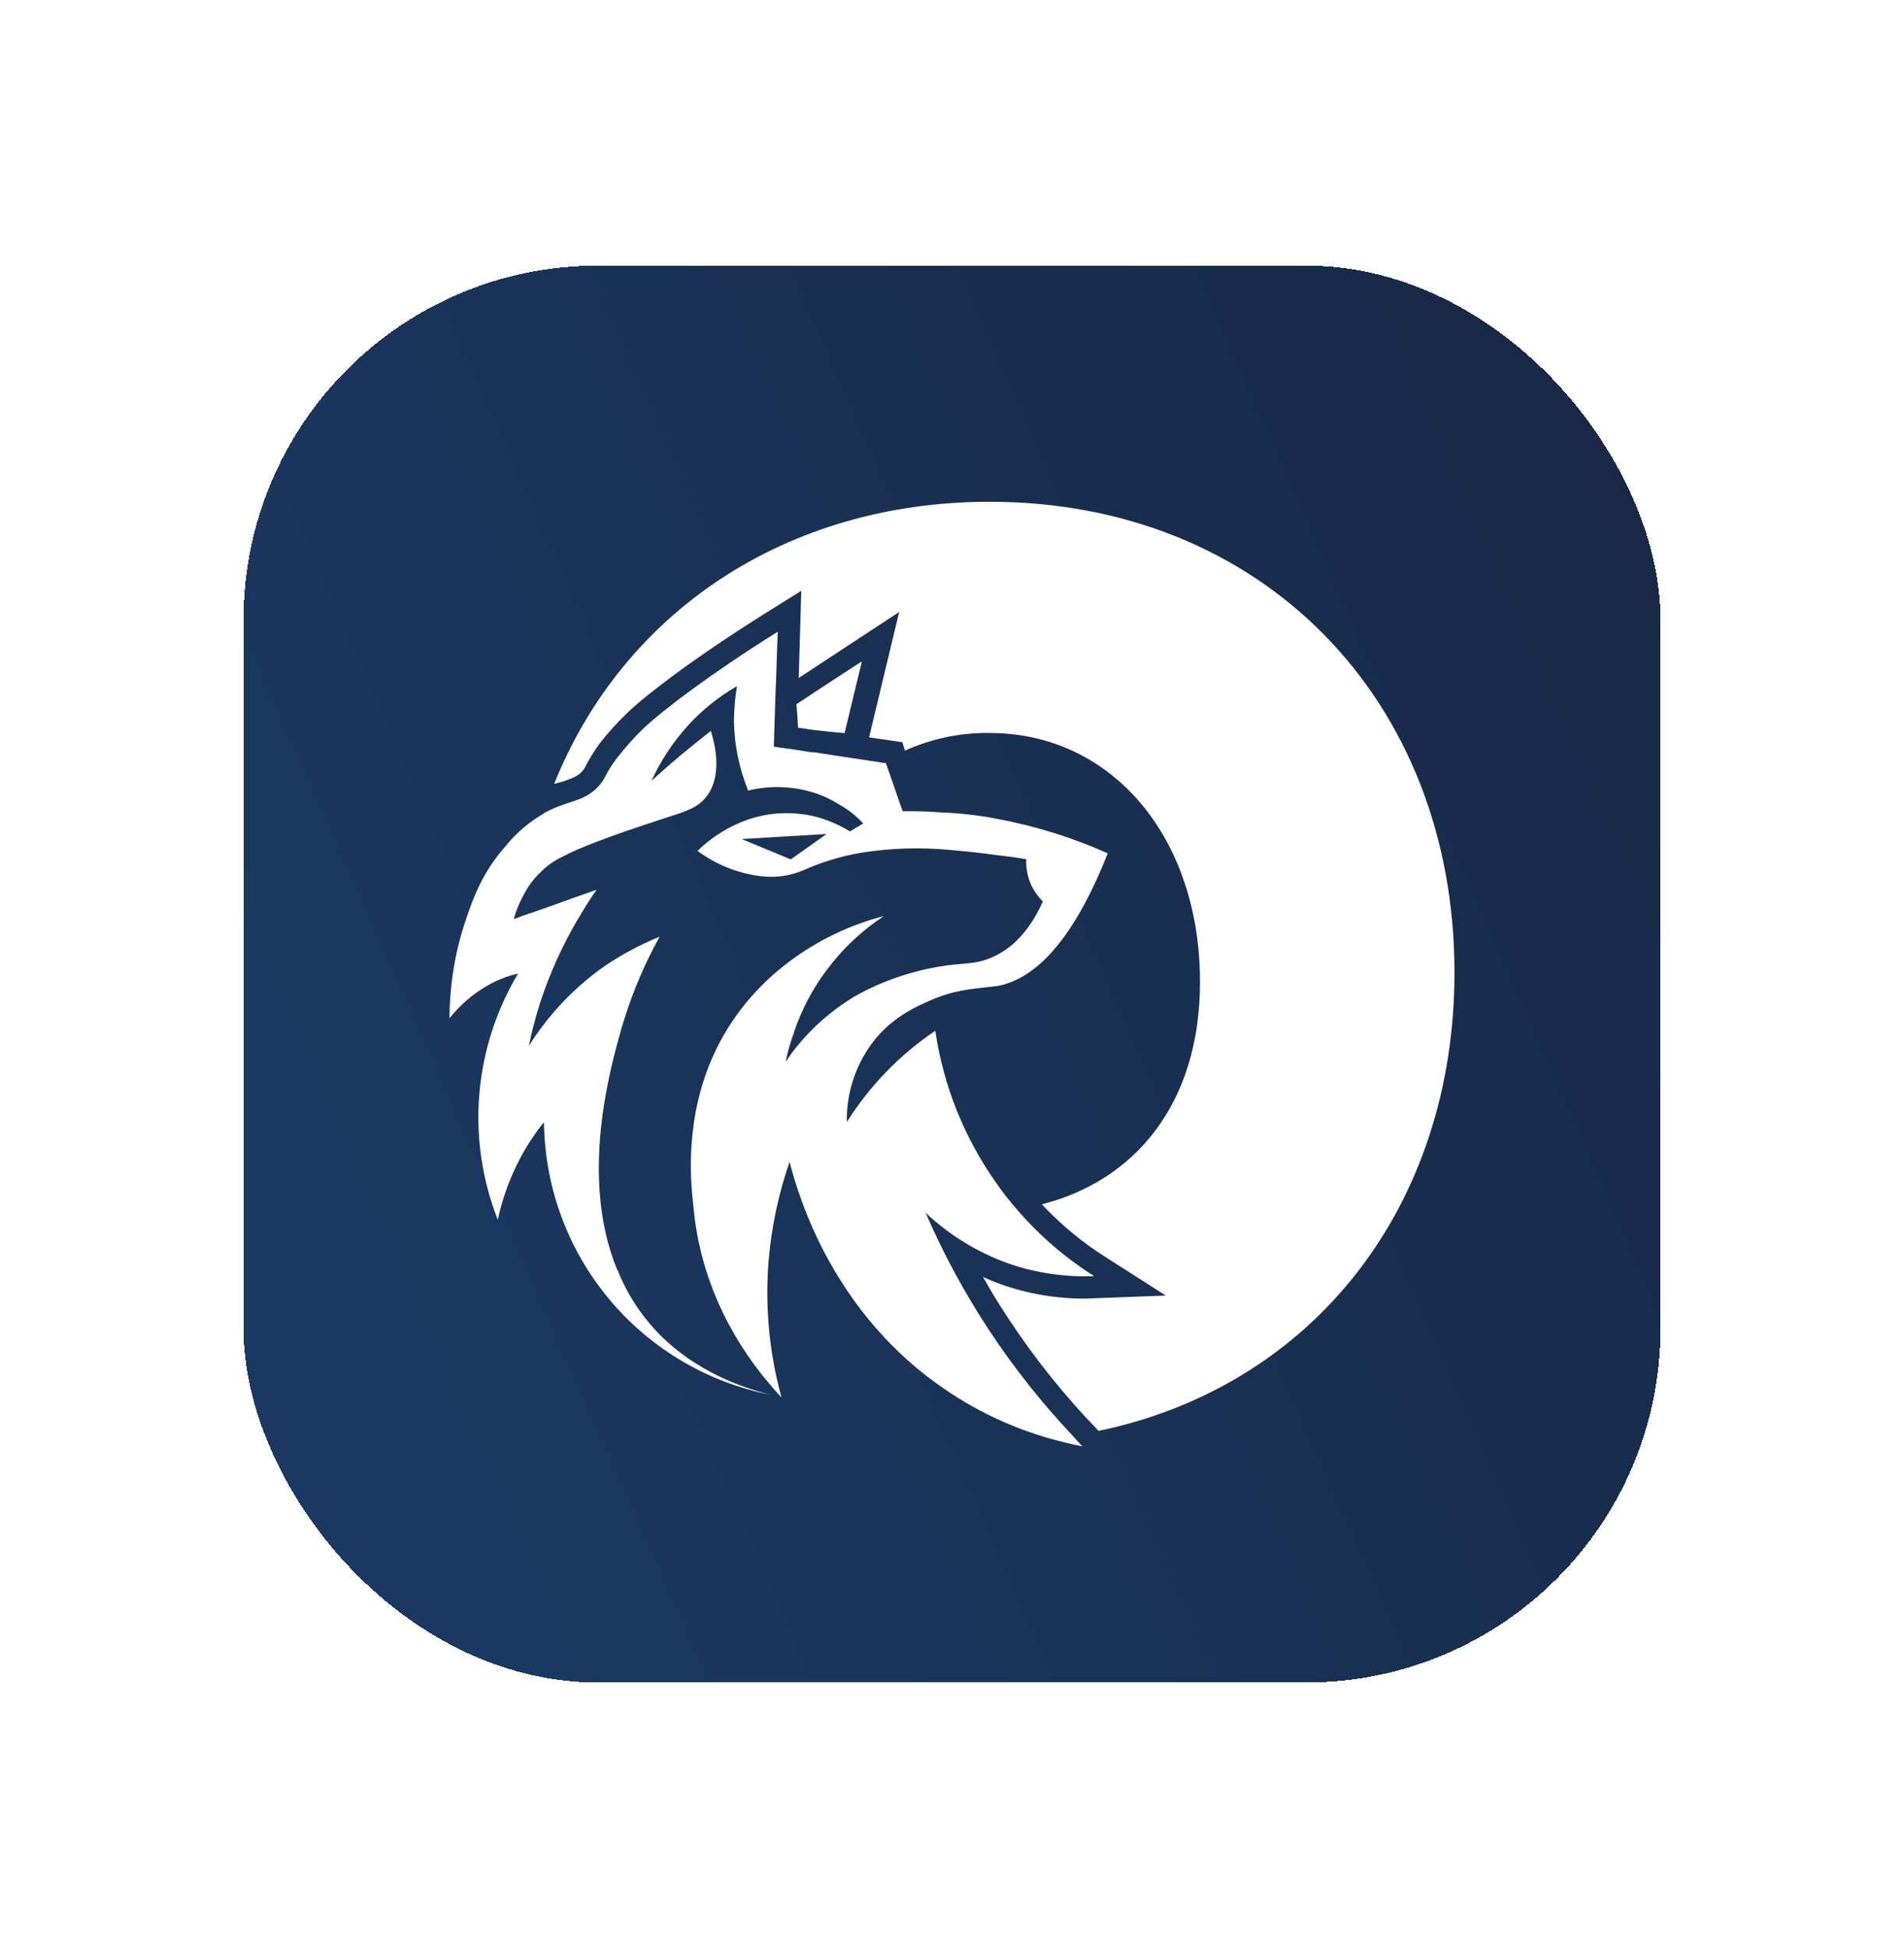 <svg width="43" height="44" viewBox="0 0 43 44" fill="none" xmlns="http://www.w3.org/2000/svg">
<g filter="url(#filter0_d_887_168)">
<rect x="5.5" y="6" width="32" height="32" rx="8" fill="url(#paint0_linear_887_168)" shape-rendering="crispEdges"/>
<path d="M22.35 11.333C17.736 11.333 14.065 13.844 12.515 17.704C12.595 17.684 12.665 17.666 12.726 17.647C12.955 17.563 13.044 17.535 13.156 17.414C13.192 17.368 13.222 17.317 13.245 17.264C13.33 17.109 13.424 16.959 13.526 16.814C13.726 16.554 13.947 16.31 14.185 16.084C14.596 15.692 15.654 14.874 17.296 13.844L18.096 13.344L18.038 15.313L20.307 13.822L19.627 16.654L20.377 16.763L20.437 16.954C21.037 16.683 21.69 16.546 22.349 16.555C25.099 16.555 27.101 18.897 27.101 22.178C27.101 24.957 25.602 26.675 23.529 27.201C23.959 27.661 24.446 28.064 24.979 28.4L26.329 29.262L24.731 29.322L24.511 29.331C23.856 29.333 23.206 29.222 22.589 29.002C22.459 28.952 22.327 28.902 22.2 28.84C22.379 29.162 22.569 29.472 22.768 29.771C23.366 30.683 24.05 31.536 24.811 32.318C29.652 31.309 32.848 27.254 32.848 21.962C32.848 15.804 28.501 11.333 22.35 11.333Z" fill="white"/>
<path d="M22.962 27.312C22.805 27.133 22.658 26.946 22.522 26.751C21.786 25.722 21.306 24.532 21.123 23.281C20.321 23.821 19.64 24.524 19.125 25.343C19.113 24.71 19.309 24.091 19.682 23.579C20.113 22.99 20.682 22.739 21.005 22.598C21.544 22.36 21.946 22.34 22.276 22.298C22.365 22.289 22.445 22.28 22.525 22.27C23.225 22.139 24.134 21.509 25.017 19.273C24.229 18.92 23.402 18.662 22.554 18.501C22.126 18.416 21.692 18.365 21.255 18.35C20.935 18.322 20.646 18.322 20.385 18.322C20.253 17.953 20.136 17.593 20.005 17.232H19.964C19.436 17.152 18.907 17.07 18.374 16.99H18.354C18.324 16.991 18.295 16.988 18.265 16.981C18.037 16.942 17.817 16.91 17.584 16.881C17.545 16.871 17.514 16.871 17.476 16.861C17.485 16.462 17.504 16.062 17.514 15.67V15.661C17.536 15.188 17.545 14.73 17.565 14.267C16.045 15.22 14.967 16.04 14.534 16.451C14.319 16.659 14.118 16.883 13.935 17.119C13.654 17.489 13.693 17.56 13.524 17.752C13.172 18.13 12.85 18.059 12.294 18.36C12.294 18.36 12.285 18.36 12.285 18.372C11.944 18.567 11.645 18.824 11.401 19.132C10.892 19.711 10.681 20.291 10.512 20.8C10.275 21.509 10.154 22.252 10.152 22.999C10.384 22.705 10.669 22.458 10.993 22.269C11.213 22.14 11.451 22.045 11.7 21.989C11.204 22.82 10.905 23.753 10.825 24.717C10.745 25.681 10.888 26.65 11.242 27.55C11.334 27.121 11.479 26.704 11.672 26.309C11.827 25.991 12.015 25.689 12.233 25.41C12.253 25.388 12.271 25.369 12.285 25.35C12.285 25.41 12.285 25.49 12.294 25.589V25.599C12.364 27.011 12.905 28.358 13.829 29.428C14.754 30.497 16.009 31.227 17.396 31.501C15.783 31.093 14.973 30.261 14.655 29.873C14.355 29.516 14.115 29.113 13.944 28.68C13.941 28.68 13.939 28.679 13.937 28.677C13.935 28.675 13.935 28.673 13.935 28.671C13.074 26.572 13.795 24.088 14.034 23.228C14.065 23.128 14.096 23.028 14.125 22.938C14.324 22.32 14.583 21.724 14.897 21.156C14.469 21.331 14.06 21.548 13.676 21.806C13.635 21.838 13.587 21.868 13.544 21.9C12.908 22.368 12.366 22.952 11.945 23.62C12.063 23.033 12.24 22.46 12.474 21.909C12.671 21.441 12.905 20.989 13.173 20.558C13.273 20.389 13.373 20.238 13.473 20.097C13.332 20.145 13.183 20.197 13.042 20.248C12.623 20.398 12.214 20.548 11.793 20.688C11.731 20.715 11.667 20.738 11.602 20.758C11.663 20.544 11.751 20.338 11.863 20.145C11.957 19.974 12.079 19.819 12.223 19.686C12.359 19.549 12.518 19.437 12.693 19.355C13.062 19.156 13.725 18.897 15.025 18.476C15.515 18.316 15.764 18.246 15.965 17.977C16.294 17.538 16.175 16.897 16.054 16.509C15.904 16.625 15.754 16.746 15.604 16.868C15.283 17.126 14.984 17.388 14.713 17.637C14.925 17.172 15.209 16.744 15.554 16.368C15.871 16.024 16.238 15.731 16.644 15.498C16.599 15.766 16.576 16.037 16.575 16.308C16.587 16.839 16.697 17.363 16.896 17.856C17.368 17.741 17.861 17.752 18.327 17.888C18.546 17.951 18.754 18.045 18.945 18.168C19.151 18.28 19.337 18.426 19.495 18.599C19.396 18.659 19.296 18.716 19.196 18.778C19.034 18.679 18.863 18.596 18.685 18.529C18.429 18.433 18.159 18.379 17.886 18.369C16.703 18.309 15.903 19.069 15.754 19.218C16.17 19.528 16.66 19.725 17.175 19.788C17.511 19.832 17.852 19.784 18.163 19.647C18.575 19.465 19.009 19.334 19.453 19.259C20.118 19.154 20.794 19.133 21.464 19.198C21.838 19.23 22.197 19.268 22.545 19.319C22.815 19.348 23.036 19.38 23.176 19.407C23.169 19.597 23.203 19.785 23.276 19.96C23.342 20.11 23.436 20.245 23.552 20.36C23.226 21.088 22.813 21.421 22.495 21.579C22.374 21.641 22.245 21.688 22.113 21.72C21.775 21.791 21.444 21.752 20.743 21.93C20.235 22.057 19.747 22.252 19.292 22.51C18.793 22.812 18.35 23.198 17.983 23.651C17.903 23.751 17.823 23.861 17.743 23.982C17.788 23.757 17.851 23.535 17.932 23.32V23.311C18.1 22.811 18.346 22.342 18.662 21.921C19.019 21.437 19.459 21.021 19.961 20.691C19.188 20.891 18.462 21.241 17.823 21.72C17.441 22.006 17.097 22.339 16.799 22.711C15.691 24.1 15.56 25.672 15.611 26.681C15.631 27.051 15.672 27.341 15.691 27.532C15.942 29.445 16.93 30.754 17.49 31.387C17.552 31.456 17.602 31.517 17.65 31.564C17.371 30.553 17.273 29.5 17.36 28.454C17.426 27.7 17.584 26.957 17.832 26.242C18.043 27.065 18.831 29.703 21.392 31.415C22.107 31.896 22.894 32.261 23.724 32.495C23.982 32.565 24.224 32.626 24.444 32.667C24.364 32.585 24.295 32.505 24.224 32.425C22.833 30.953 21.709 29.25 20.904 27.393C21.44 27.895 22.072 28.283 22.762 28.533C23.388 28.751 24.049 28.849 24.712 28.823C24.056 28.41 23.466 27.9 22.962 27.312ZM17.86 19.41L16.75 18.951C17.389 18.912 18.029 18.873 18.668 18.836L17.86 19.41Z" fill="white"/>
<path d="M19.465 14.937C19.335 15.476 19.204 16.017 19.074 16.558C18.844 16.538 18.614 16.517 18.383 16.488L18.024 16.436C18.014 16.267 18.004 16.077 17.984 15.907C18.482 15.576 18.972 15.256 19.465 14.937Z" fill="white"/>
</g>
<defs>
<filter id="filter0_d_887_168" x="0.167" y="0.667" width="42.667" height="42.667" filterUnits="userSpaceOnUse" color-interpolation-filters="sRGB">
<feFlood flood-opacity="0" result="BackgroundImageFix"/>
<feColorMatrix in="SourceAlpha" type="matrix" values="0 0 0 0 0 0 0 0 0 0 0 0 0 0 0 0 0 0 127 0" result="hardAlpha"/>
<feOffset/>
<feGaussianBlur stdDeviation="2.667"/>
<feComposite in2="hardAlpha" operator="out"/>
<feColorMatrix type="matrix" values="0 0 0 0 0.138 0 0 0 0 0.249 0 0 0 0 0.692 0 0 0 0.5 0"/>
<feBlend mode="normal" in2="BackgroundImageFix" result="effect1_dropShadow_887_168"/>
<feBlend mode="normal" in="SourceGraphic" in2="effect1_dropShadow_887_168" result="shape"/>
</filter>
<linearGradient id="paint0_linear_887_168" x1="47.5" y1="3.333" x2="5.5" y2="22" gradientUnits="userSpaceOnUse">
<stop stop-color="#17223B"/>
<stop offset="1" stop-color="#1A3861"/>
</linearGradient>
</defs>
</svg>
